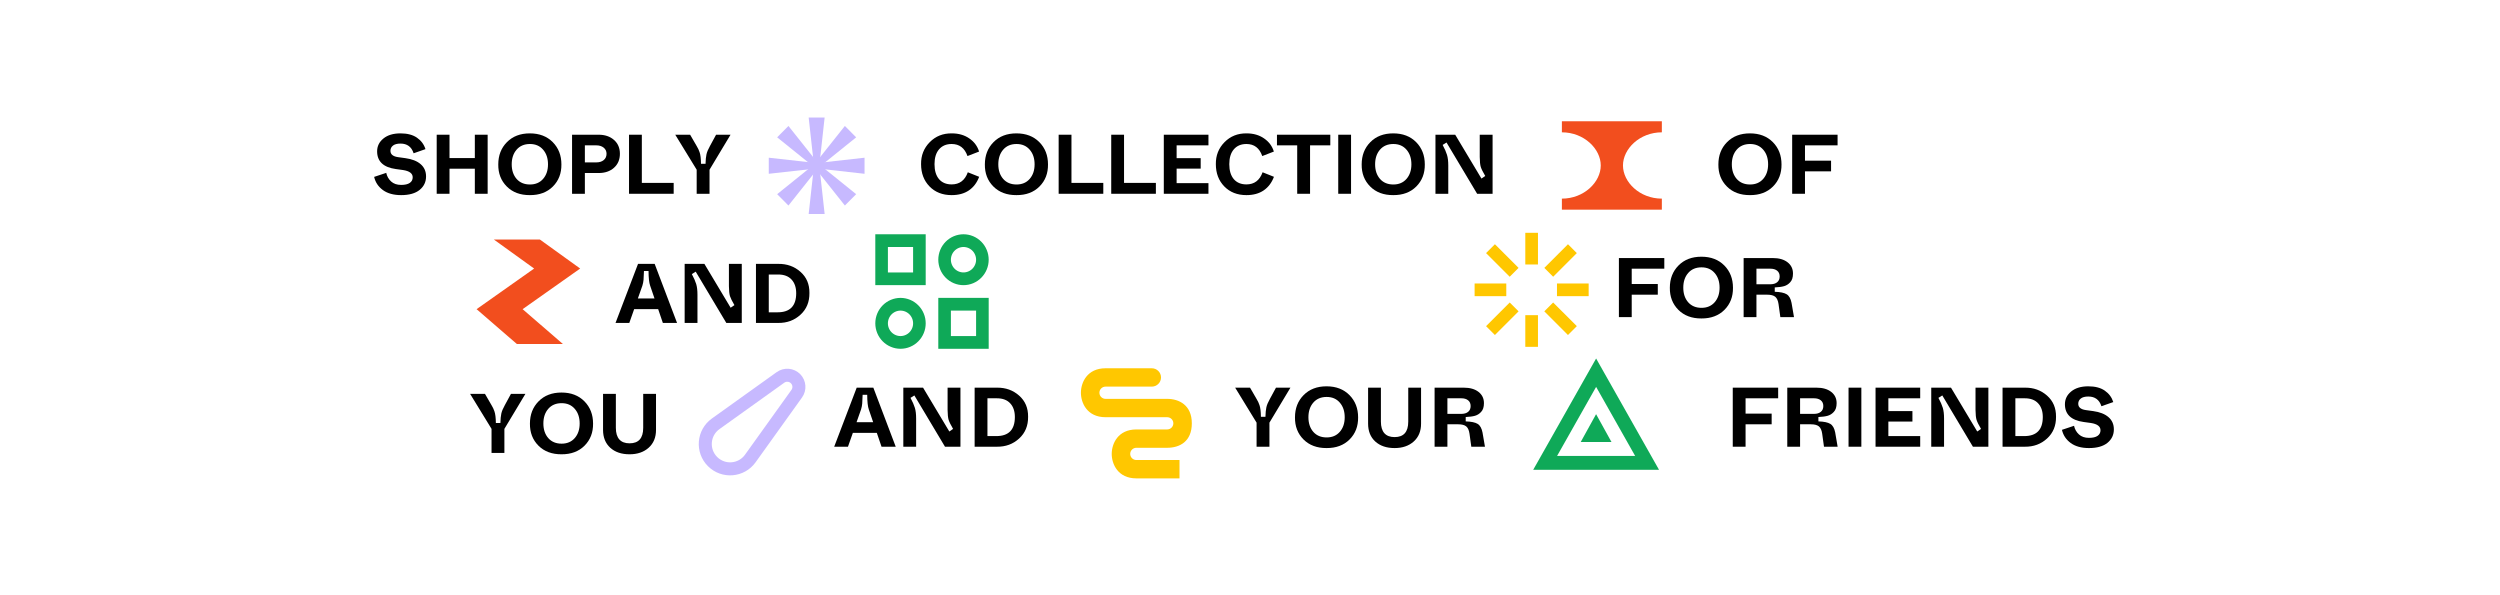 <svg xmlns="http://www.w3.org/2000/svg" xmlns:xlink="http://www.w3.org/1999/xlink" width="1240" zoomAndPan="magnify" viewBox="0 0 930 221.25" height="295" preserveAspectRatio="xMidYMid meet" version="1.0"><defs><g/><clipPath id="d8d98502ac"><path d="M 300 43.719 L 307 43.719 L 307 62 L 300 62 Z M 300 43.719 " clip-rule="nonzero"/></clipPath><clipPath id="9dbf61df0b"><path d="M 300 61 L 307 61 L 307 79.598 L 300 79.598 Z M 300 61 " clip-rule="nonzero"/></clipPath><clipPath id="855536a9c9"><path d="M 285.543 58 L 304 58 L 304 65 L 285.543 65 Z M 285.543 58 " clip-rule="nonzero"/></clipPath><clipPath id="039fda59da"><path d="M 581 45.113 L 618.672 45.113 L 618.672 78 L 581 78 Z M 581 45.113 " clip-rule="nonzero"/></clipPath><clipPath id="ae54657ef4"><path d="M 177 89.102 L 216 89.102 L 216 127.969 L 177 127.969 Z M 177 89.102 " clip-rule="nonzero"/></clipPath><clipPath id="b3db33ee70"><path d="M 325.121 87.148 L 368.477 87.148 L 368.477 129.754 L 325.121 129.754 Z M 325.121 87.148 " clip-rule="nonzero"/></clipPath><clipPath id="f50f9e1e49"><path d="M 349 110 L 368 110 L 368 129.754 L 349 129.754 Z M 349 110 " clip-rule="nonzero"/></clipPath><clipPath id="958f32be52"><path d="M 325.121 87.148 L 345 87.148 L 345 107 L 325.121 107 Z M 325.121 87.148 " clip-rule="nonzero"/></clipPath><clipPath id="c0726c3069"><path d="M 256.461 136.547 L 299.812 136.547 L 299.812 179.902 L 256.461 179.902 Z M 256.461 136.547 " clip-rule="nonzero"/></clipPath><clipPath id="38bd41978c"><path d="M 402 136.547 L 444 136.547 L 444 178 L 402 178 Z M 402 136.547 " clip-rule="nonzero"/></clipPath><clipPath id="100f244151"><path d="M 570.27 132.766 L 618.105 132.766 L 618.105 175.371 L 570.27 175.371 Z M 570.27 132.766 " clip-rule="nonzero"/></clipPath><clipPath id="1fd0aeb26f"><path d="M 567 86.137 L 573 86.137 L 573 99 L 567 99 Z M 567 86.137 " clip-rule="nonzero"/></clipPath><clipPath id="8008bb5982"><path d="M 567 117 L 573 117 L 573 129.488 L 567 129.488 Z M 567 117 " clip-rule="nonzero"/></clipPath><clipPath id="62d2a4348a"><path d="M 548.094 105 L 561 105 L 561 111 L 548.094 111 Z M 548.094 105 " clip-rule="nonzero"/></clipPath></defs><g clip-path="url(#d8d98502ac)"><path fill="#c7b9ff" d="M 300.824 43.719 L 306.762 43.719 L 304.785 61.66 L 302.805 61.66 Z M 300.824 43.719 " fill-opacity="1" fill-rule="nonzero"/></g><g clip-path="url(#9dbf61df0b)"><path fill="#c7b9ff" d="M 306.766 79.598 L 300.828 79.598 L 302.805 61.66 L 304.785 61.66 Z M 306.766 79.598 " fill-opacity="1" fill-rule="nonzero"/></g><path fill="#c7b9ff" d="M 293.301 76.457 L 289.102 72.23 L 303.098 60.953 L 304.496 62.363 Z M 293.301 76.457 " fill-opacity="1" fill-rule="nonzero"/><path fill="#c7b9ff" d="M 314.293 46.859 L 318.492 51.09 L 304.496 62.363 L 303.094 60.953 Z M 314.293 46.859 " fill-opacity="1" fill-rule="nonzero"/><path fill="#c7b9ff" d="M 289.102 51.086 L 293.301 46.859 L 304.496 60.953 L 303.098 62.363 Z M 289.102 51.086 " fill-opacity="1" fill-rule="nonzero"/><path fill="#c7b9ff" d="M 318.492 72.23 L 314.293 76.457 L 303.098 62.363 L 304.496 60.953 Z M 318.492 72.23 " fill-opacity="1" fill-rule="nonzero"/><g clip-path="url(#855536a9c9)"><path fill="#c7b9ff" d="M 285.984 64.648 L 285.984 58.668 L 303.797 60.66 L 303.797 62.656 Z M 285.984 64.648 " fill-opacity="1" fill-rule="nonzero"/></g><path fill="#c7b9ff" d="M 321.609 58.668 L 321.609 64.648 L 303.797 62.656 L 303.797 60.664 Z M 321.609 58.668 " fill-opacity="1" fill-rule="nonzero"/><g clip-path="url(#039fda59da)"><path fill="#f24e1e" d="M 581.02 49.223 L 581.02 45.113 L 618.207 45.113 L 618.207 49.223 C 609.941 49.223 603.746 55.391 603.746 61.559 C 603.746 67.723 609.941 73.891 618.207 73.891 L 618.207 78 L 581.02 78 L 581.02 73.891 C 589.281 73.891 595.48 67.723 595.48 61.559 C 595.48 55.391 589.281 49.223 581.02 49.223 Z M 581.02 49.223 " fill-opacity="1" fill-rule="nonzero"/></g><g clip-path="url(#ae54657ef4)"><path fill="#f24e1e" d="M 183.711 89.102 L 200.836 89.102 L 215.82 99.898 L 194.414 115.012 L 209.398 127.969 L 192.273 127.969 L 177.289 115.012 L 198.695 99.898 Z M 183.711 89.102 " fill-opacity="1" fill-rule="nonzero"/></g><g clip-path="url(#b3db33ee70)"><path stroke-linecap="butt" transform="matrix(1.11, 0, 0, 1.121, 325.159, 87.147)" fill="none" stroke-linejoin="miter" d="M 36.295 8.443 C 36.295 8.861 36.256 9.272 36.175 9.68 C 36.094 10.087 35.974 10.484 35.812 10.868 C 35.654 11.251 35.46 11.617 35.228 11.962 C 34.999 12.307 34.735 12.627 34.44 12.923 C 34.147 13.216 33.827 13.477 33.482 13.711 C 33.137 13.941 32.771 14.136 32.388 14.296 C 32.004 14.453 31.606 14.575 31.198 14.655 C 30.79 14.735 30.378 14.777 29.962 14.777 C 29.547 14.777 29.135 14.735 28.727 14.655 C 28.319 14.575 27.924 14.453 27.541 14.296 C 27.157 14.136 26.791 13.941 26.446 13.711 C 26.098 13.477 25.777 13.216 25.485 12.923 C 25.189 12.627 24.929 12.307 24.697 11.962 C 24.468 11.617 24.271 11.251 24.112 10.868 C 23.954 10.484 23.834 10.087 23.753 9.68 C 23.669 9.272 23.63 8.861 23.63 8.443 C 23.63 8.028 23.669 7.617 23.753 7.209 C 23.834 6.802 23.954 6.405 24.112 6.021 C 24.271 5.635 24.468 5.272 24.697 4.924 C 24.929 4.579 25.189 4.258 25.485 3.966 C 25.777 3.673 26.098 3.408 26.446 3.178 C 26.791 2.949 27.157 2.753 27.541 2.593 C 27.924 2.433 28.319 2.314 28.727 2.234 C 29.135 2.151 29.547 2.112 29.962 2.112 C 30.378 2.112 30.79 2.151 31.198 2.234 C 31.606 2.314 32.004 2.433 32.388 2.593 C 32.771 2.753 33.137 2.949 33.482 3.178 C 33.827 3.408 34.147 3.673 34.44 3.966 C 34.735 4.258 34.999 4.579 35.228 4.924 C 35.46 5.272 35.654 5.635 35.812 6.021 C 35.974 6.405 36.094 6.802 36.175 7.209 C 36.256 7.617 36.295 8.028 36.295 8.443 Z M 36.295 8.443 " stroke="#0fa958" stroke-width="4.222" stroke-opacity="1" stroke-miterlimit="4"/><path stroke-linecap="butt" transform="matrix(1.11, 0, 0, 1.121, 325.159, 87.147)" fill="none" stroke-linejoin="miter" d="M 15.186 29.556 C 15.186 29.97 15.147 30.385 15.066 30.793 C 14.985 31.2 14.866 31.594 14.704 31.981 C 14.545 32.364 14.352 32.73 14.119 33.075 C 13.887 33.42 13.627 33.74 13.331 34.033 C 13.039 34.329 12.718 34.59 12.374 34.82 C 12.025 35.054 11.663 35.249 11.279 35.405 C 10.892 35.566 10.497 35.688 10.089 35.768 C 9.681 35.848 9.269 35.89 8.854 35.89 C 8.438 35.89 8.027 35.848 7.618 35.768 C 7.21 35.688 6.816 35.566 6.432 35.405 C 6.045 35.249 5.682 35.054 5.337 34.82 C 4.989 34.59 4.669 34.329 4.376 34.033 C 4.081 33.74 3.82 33.42 3.588 33.075 C 3.356 32.73 3.162 32.364 3.004 31.981 C 2.845 31.594 2.722 31.2 2.641 30.793 C 2.56 30.385 2.521 29.97 2.521 29.556 C 2.521 29.141 2.56 28.73 2.641 28.319 C 2.722 27.911 2.845 27.518 3.004 27.131 C 3.162 26.748 3.356 26.382 3.588 26.037 C 3.82 25.692 4.081 25.371 4.376 25.079 C 4.669 24.783 4.989 24.521 5.337 24.291 C 5.682 24.058 6.045 23.863 6.432 23.706 C 6.816 23.546 7.21 23.427 7.618 23.344 C 8.027 23.264 8.438 23.222 8.854 23.222 C 9.269 23.222 9.681 23.264 10.089 23.344 C 10.497 23.427 10.892 23.546 11.279 23.706 C 11.663 23.863 12.025 24.058 12.374 24.291 C 12.718 24.521 13.039 24.783 13.331 25.079 C 13.627 25.371 13.887 25.692 14.119 26.037 C 14.352 26.382 14.545 26.748 14.704 27.131 C 14.866 27.518 14.985 27.911 15.066 28.319 C 15.147 28.73 15.186 29.141 15.186 29.556 Z M 15.186 29.556 " stroke="#0fa958" stroke-width="4.222" stroke-opacity="1" stroke-miterlimit="4"/></g><g clip-path="url(#f50f9e1e49)"><path stroke-linecap="butt" transform="matrix(1.11, 0, 0, 1.121, 325.159, 87.147)" fill="none" stroke-linejoin="miter" d="M 23.63 23.222 L 36.298 23.222 L 36.298 35.89 L 23.63 35.89 Z M 23.63 23.222 " stroke="#0fa958" stroke-width="4.222" stroke-opacity="1" stroke-miterlimit="4"/></g><g clip-path="url(#958f32be52)"><path stroke-linecap="butt" transform="matrix(1.11, 0, 0, 1.121, 325.159, 87.147)" fill="none" stroke-linejoin="miter" d="M 2.521 2.112 L 15.186 2.112 L 15.186 14.777 L 2.521 14.777 Z M 2.521 2.112 " stroke="#0fa958" stroke-width="4.222" stroke-opacity="1" stroke-miterlimit="4"/></g><g clip-path="url(#c0726c3069)"><path stroke-linecap="butt" transform="matrix(1.172, 0, 0, 1.172, 256.46, 136.548)" fill="none" stroke-linejoin="miter" d="M 28.905 3.286 L 8.332 18.012 C 4.368 20.849 3.902 26.566 7.355 30.007 C 10.799 33.441 16.5 32.97 19.33 29.017 L 34.066 8.454 C 35.113 6.993 34.959 4.993 33.706 3.71 C 32.429 2.403 30.389 2.226 28.905 3.286 Z M 28.905 3.286 " stroke="#c7b9ff" stroke-width="4.132" stroke-opacity="1" stroke-miterlimit="4"/></g><g clip-path="url(#38bd41978c)"><path fill="#ffc700" d="M 422.73 159.754 C 415.852 159.754 413.559 165.086 413.559 168.855 C 413.559 172.625 415.852 177.957 422.73 177.957 L 438.777 177.957 L 438.777 171.129 L 422.73 171.129 C 421.461 171.129 420.438 170.113 420.438 168.855 C 420.438 167.598 421.461 166.578 422.73 166.578 L 434.191 166.578 C 438.777 166.578 443.359 164.305 443.359 157.477 C 443.359 150.652 438.547 148.375 434.191 148.375 L 411.266 148.375 C 410 148.375 408.977 147.355 408.977 146.098 C 408.977 144.844 410 143.824 411.266 143.824 L 428.461 143.824 C 430.359 143.824 431.898 142.297 431.898 140.41 C 431.898 138.527 430.359 136.996 428.461 136.996 L 411.266 136.996 C 404.391 136.996 402.098 142.328 402.098 146.098 C 402.098 149.871 404.391 155.203 411.266 155.203 L 434.191 155.203 C 435.457 155.203 436.484 156.219 436.484 157.477 C 436.484 158.734 435.457 159.754 434.191 159.754 Z M 422.73 159.754 " fill-opacity="1" fill-rule="nonzero"/></g><g clip-path="url(#100f244151)"><path stroke-linecap="butt" transform="matrix(1.259, 0, 0, 1.253, 570.272, 132.765)" fill="none" stroke-linejoin="miter" d="M 18.653 4.688 L 33.711 31.459 L 3.592 31.459 Z M 18.653 4.688 " stroke="#0fa958" stroke-width="4.132" stroke-opacity="1" stroke-miterlimit="4"/></g><path fill="#0fa958" d="M 599.469 164.422 L 588.027 164.422 L 593.746 154.07 Z M 599.469 164.422 " fill-opacity="1" fill-rule="nonzero"/><g clip-path="url(#1fd0aeb26f)"><path fill="#ffc700" d="M 567.414 86.602 L 572.125 86.602 L 572.125 98.387 L 567.414 98.387 Z M 567.414 86.602 " fill-opacity="1" fill-rule="nonzero"/></g><g clip-path="url(#8008bb5982)"><path fill="#ffc700" d="M 567.414 117.242 L 572.125 117.242 L 572.125 129.023 L 567.414 129.023 Z M 567.414 117.242 " fill-opacity="1" fill-rule="nonzero"/></g><path fill="#ffc700" d="M 552.809 94.152 L 556.105 90.855 L 564.906 99.656 L 561.609 102.953 Z M 552.809 94.152 " fill-opacity="1" fill-rule="nonzero"/><path fill="#ffc700" d="M 574.48 115.82 L 577.773 112.527 L 586.578 121.328 L 583.281 124.625 Z M 574.48 115.82 " fill-opacity="1" fill-rule="nonzero"/><path fill="#ffc700" d="M 586.578 94.152 L 583.285 90.855 L 574.484 99.656 L 577.777 102.953 Z M 586.578 94.152 " fill-opacity="1" fill-rule="nonzero"/><path fill="#ffc700" d="M 564.91 115.824 L 561.613 112.527 L 552.812 121.328 L 556.105 124.625 Z M 564.91 115.824 " fill-opacity="1" fill-rule="nonzero"/><g clip-path="url(#62d2a4348a)"><path fill="#ffc700" d="M 548.555 110.172 L 548.555 105.457 L 560.34 105.457 L 560.34 110.172 Z M 548.555 110.172 " fill-opacity="1" fill-rule="nonzero"/></g><path fill="#ffc700" d="M 579.195 110.172 L 579.195 105.457 L 590.98 105.457 L 590.98 110.172 Z M 579.195 110.172 " fill-opacity="1" fill-rule="nonzero"/><g fill="#000000" fill-opacity="1"><g transform="translate(138.305, 72.084)"><g><path d="M 0.875 -6.281 L 5.375 -7.781 C 5.645 -6.508 6.25 -5.441 7.188 -4.578 C 8.125 -3.723 9.367 -3.297 10.922 -3.297 C 12.348 -3.297 13.422 -3.547 14.141 -4.047 C 14.859 -4.547 15.219 -5.238 15.219 -6.125 C 15.219 -7.562 14.023 -8.461 11.641 -8.828 L 8.922 -9.203 C 4.297 -9.848 1.984 -12.047 1.984 -15.797 C 1.984 -17.691 2.758 -19.273 4.312 -20.547 C 5.875 -21.828 7.992 -22.469 10.672 -22.469 C 13.223 -22.469 15.27 -21.93 16.812 -20.859 C 18.363 -19.785 19.414 -18.367 19.969 -16.609 L 15.562 -15.062 C 14.789 -17.469 13.16 -18.672 10.672 -18.672 C 9.441 -18.672 8.508 -18.422 7.875 -17.922 C 7.25 -17.422 6.938 -16.773 6.938 -15.984 C 6.938 -14.68 7.879 -13.895 9.766 -13.625 L 12.5 -13.25 C 14.945 -12.914 16.836 -12.172 18.172 -11.016 C 19.516 -9.867 20.188 -8.344 20.188 -6.438 C 20.188 -4.406 19.391 -2.738 17.797 -1.438 C 16.203 -0.145 13.91 0.5 10.922 0.5 C 8.117 0.5 5.859 -0.125 4.141 -1.375 C 2.422 -2.633 1.332 -4.27 0.875 -6.281 Z M 0.875 -6.281 "/></g></g></g><g fill="#000000" fill-opacity="1"><g transform="translate(159.81, 72.084)"><g><path d="M 2.641 0 L 2.641 -21.969 L 7.406 -21.969 L 7.406 -13.281 L 16.828 -13.281 L 16.828 -21.969 L 21.594 -21.969 L 21.594 0 L 16.828 0 L 16.828 -9.328 L 7.406 -9.328 L 7.406 0 Z M 2.641 0 "/></g></g></g><g fill="#000000" fill-opacity="1"><g transform="translate(184.046, 72.084)"><g><path d="M 1.312 -10.922 C 1.312 -14.273 2.383 -17.035 4.531 -19.203 C 6.676 -21.379 9.516 -22.469 13.047 -22.469 C 16.586 -22.469 19.43 -21.379 21.578 -19.203 C 23.723 -17.035 24.797 -14.273 24.797 -10.922 C 24.836 -7.598 23.781 -4.859 21.625 -2.703 C 19.469 -0.547 16.613 0.52 13.062 0.5 C 9.5 0.52 6.641 -0.547 4.484 -2.703 C 2.328 -4.859 1.27 -7.598 1.312 -10.922 Z M 19.812 -10.953 C 19.812 -13.191 19.203 -15.008 17.984 -16.406 C 16.773 -17.812 15.145 -18.516 13.094 -18.516 C 11 -18.516 9.344 -17.812 8.125 -16.406 C 6.914 -15.008 6.312 -13.191 6.312 -10.953 C 6.312 -8.734 6.914 -6.926 8.125 -5.531 C 9.344 -4.145 11 -3.453 13.094 -3.453 C 15.145 -3.453 16.773 -4.145 17.984 -5.531 C 19.203 -6.926 19.812 -8.734 19.812 -10.953 Z M 19.812 -10.953 "/></g></g></g><g fill="#000000" fill-opacity="1"><g transform="translate(210.165, 72.084)"><g><path d="M 2.641 0 L 2.641 -21.969 L 12.5 -21.969 C 14.863 -21.969 16.773 -21.32 18.234 -20.031 C 19.703 -18.75 20.438 -17.031 20.438 -14.875 C 20.438 -12.719 19.703 -10.984 18.234 -9.672 C 16.773 -8.367 14.875 -7.719 12.531 -7.719 L 7.406 -7.719 L 7.406 0 Z M 7.406 -11.672 L 11.641 -11.672 C 12.797 -11.672 13.723 -11.957 14.422 -12.531 C 15.117 -13.113 15.469 -13.895 15.469 -14.875 C 15.469 -15.82 15.113 -16.582 14.406 -17.156 C 13.695 -17.727 12.773 -18.016 11.641 -18.016 L 7.406 -18.016 Z M 7.406 -11.672 "/></g></g></g><g fill="#000000" fill-opacity="1"><g transform="translate(231.356, 72.084)"><g><path d="M 2.641 0 L 2.641 -21.969 L 7.406 -21.969 L 7.406 -4.047 L 19.25 -4.047 L 19.25 0 Z M 2.641 0 "/></g></g></g><g fill="#000000" fill-opacity="1"><g transform="translate(250.914, 72.084)"><g><path d="M 8.25 0 L 8.25 -8.953 L 0.281 -21.969 L 5.812 -21.969 L 8.281 -17.703 C 8.75 -16.93 9.098 -16.188 9.328 -15.469 C 9.66 -14.551 9.836 -13.109 9.859 -11.141 L 11.547 -11.141 C 11.586 -12.629 11.703 -13.801 11.891 -14.656 C 12.078 -15.52 12.508 -16.555 13.188 -17.766 L 15.469 -21.969 L 20.844 -21.969 L 13.031 -8.953 L 13.031 0 Z M 8.25 0 "/></g></g></g><g fill="#000000" fill-opacity="1"><g transform="translate(341.357, 72.084)"><g><path d="M 1.281 -11.016 C 1.238 -14.242 2.312 -16.969 4.5 -19.188 C 6.688 -21.414 9.426 -22.508 12.719 -22.469 C 15.25 -22.469 17.414 -21.844 19.219 -20.594 C 21.031 -19.352 22.242 -17.723 22.859 -15.703 L 18.547 -14.031 C 17.504 -17.02 15.539 -18.516 12.656 -18.516 C 10.664 -18.516 9.102 -17.852 7.969 -16.531 C 6.844 -15.219 6.281 -13.379 6.281 -11.016 C 6.281 -8.629 6.836 -6.773 7.953 -5.453 C 9.078 -4.141 10.645 -3.484 12.656 -3.484 C 15.582 -3.484 17.586 -4.988 18.672 -8 L 22.891 -6.312 C 22.066 -4.113 20.789 -2.426 19.062 -1.25 C 17.344 -0.082 15.207 0.5 12.656 0.5 C 9.258 0.5 6.516 -0.578 4.422 -2.734 C 2.328 -4.891 1.281 -7.648 1.281 -11.016 Z M 1.281 -11.016 "/></g></g></g><g fill="#000000" fill-opacity="1"><g transform="translate(365.059, 72.084)"><g><path d="M 1.312 -10.922 C 1.312 -14.273 2.383 -17.035 4.531 -19.203 C 6.676 -21.379 9.516 -22.469 13.047 -22.469 C 16.586 -22.469 19.43 -21.379 21.578 -19.203 C 23.723 -17.035 24.797 -14.273 24.797 -10.922 C 24.836 -7.598 23.781 -4.859 21.625 -2.703 C 19.469 -0.547 16.613 0.52 13.062 0.5 C 9.5 0.52 6.641 -0.547 4.484 -2.703 C 2.328 -4.859 1.27 -7.598 1.312 -10.922 Z M 19.812 -10.953 C 19.812 -13.191 19.203 -15.008 17.984 -16.406 C 16.773 -17.812 15.145 -18.516 13.094 -18.516 C 11 -18.516 9.344 -17.812 8.125 -16.406 C 6.914 -15.008 6.312 -13.191 6.312 -10.953 C 6.312 -8.734 6.914 -6.926 8.125 -5.531 C 9.344 -4.145 11 -3.453 13.094 -3.453 C 15.145 -3.453 16.773 -4.145 17.984 -5.531 C 19.203 -6.926 19.812 -8.734 19.812 -10.953 Z M 19.812 -10.953 "/></g></g></g><g fill="#000000" fill-opacity="1"><g transform="translate(391.178, 72.084)"><g><path d="M 2.641 0 L 2.641 -21.969 L 7.406 -21.969 L 7.406 -4.047 L 19.25 -4.047 L 19.25 0 Z M 2.641 0 "/></g></g></g><g fill="#000000" fill-opacity="1"><g transform="translate(410.737, 72.084)"><g><path d="M 2.641 0 L 2.641 -21.969 L 7.406 -21.969 L 7.406 -4.047 L 19.25 -4.047 L 19.25 0 Z M 2.641 0 "/></g></g></g><g fill="#000000" fill-opacity="1"><g transform="translate(430.295, 72.084)"><g><path d="M 2.641 0 L 2.641 -21.969 L 19.25 -21.969 L 19.25 -18.016 L 7.406 -18.016 L 7.406 -13.25 L 16.359 -13.25 L 16.359 -9.359 L 7.406 -9.359 L 7.406 -3.953 L 19.25 -3.953 L 19.25 0 Z M 2.641 0 "/></g></g></g><g fill="#000000" fill-opacity="1"><g transform="translate(451.015, 72.084)"><g><path d="M 1.281 -11.016 C 1.238 -14.242 2.312 -16.969 4.5 -19.188 C 6.688 -21.414 9.426 -22.508 12.719 -22.469 C 15.25 -22.469 17.414 -21.844 19.219 -20.594 C 21.031 -19.352 22.242 -17.723 22.859 -15.703 L 18.547 -14.031 C 17.504 -17.02 15.539 -18.516 12.656 -18.516 C 10.664 -18.516 9.102 -17.852 7.969 -16.531 C 6.844 -15.219 6.281 -13.379 6.281 -11.016 C 6.281 -8.629 6.836 -6.773 7.953 -5.453 C 9.078 -4.141 10.645 -3.484 12.656 -3.484 C 15.582 -3.484 17.586 -4.988 18.672 -8 L 22.891 -6.312 C 22.066 -4.113 20.789 -2.426 19.062 -1.25 C 17.344 -0.082 15.207 0.5 12.656 0.5 C 9.258 0.5 6.516 -0.578 4.422 -2.734 C 2.328 -4.891 1.281 -7.648 1.281 -11.016 Z M 1.281 -11.016 "/></g></g></g><g fill="#000000" fill-opacity="1"><g transform="translate(474.717, 72.084)"><g><path d="M 7.844 0 L 7.844 -18.016 L 0.312 -18.016 L 0.312 -21.969 L 20.156 -21.969 L 20.156 -18.016 L 12.625 -18.016 L 12.625 0 Z M 7.844 0 "/></g></g></g><g fill="#000000" fill-opacity="1"><g transform="translate(495.185, 72.084)"><g><path d="M 2.641 0 L 2.641 -21.969 L 7.406 -21.969 L 7.406 0 Z M 2.641 0 "/></g></g></g><g fill="#000000" fill-opacity="1"><g transform="translate(505.231, 72.084)"><g><path d="M 1.312 -10.922 C 1.312 -14.273 2.383 -17.035 4.531 -19.203 C 6.676 -21.379 9.516 -22.469 13.047 -22.469 C 16.586 -22.469 19.43 -21.379 21.578 -19.203 C 23.723 -17.035 24.797 -14.273 24.797 -10.922 C 24.836 -7.598 23.781 -4.859 21.625 -2.703 C 19.469 -0.547 16.613 0.52 13.062 0.5 C 9.5 0.52 6.641 -0.547 4.484 -2.703 C 2.328 -4.859 1.27 -7.598 1.312 -10.922 Z M 19.812 -10.953 C 19.812 -13.191 19.203 -15.008 17.984 -16.406 C 16.773 -17.812 15.145 -18.516 13.094 -18.516 C 11 -18.516 9.344 -17.812 8.125 -16.406 C 6.914 -15.008 6.312 -13.191 6.312 -10.953 C 6.312 -8.734 6.914 -6.926 8.125 -5.531 C 9.344 -4.145 11 -3.453 13.094 -3.453 C 15.145 -3.453 16.773 -4.145 17.984 -5.531 C 19.203 -6.926 19.812 -8.734 19.812 -10.953 Z M 19.812 -10.953 "/></g></g></g><g fill="#000000" fill-opacity="1"><g transform="translate(531.351, 72.084)"><g><path d="M 2.641 0 L 2.641 -21.969 L 9.984 -21.969 L 19.75 -5.656 L 21.156 -6.625 C 20.301 -8.07 19.75 -9.188 19.5 -9.969 C 19.258 -10.75 19.129 -11.988 19.109 -13.688 L 19.109 -21.969 L 23.891 -21.969 L 23.891 0 L 18.141 0 L 6.75 -19.078 L 5.312 -18.172 C 6.082 -16.734 6.625 -15.5 6.938 -14.469 C 7.25 -13.445 7.406 -12.117 7.406 -10.484 L 7.406 0 Z M 2.641 0 "/></g></g></g><g fill="#000000" fill-opacity="1"><g transform="translate(637.927, 72.084)"><g><path d="M 1.312 -10.922 C 1.312 -14.273 2.383 -17.035 4.531 -19.203 C 6.676 -21.379 9.516 -22.469 13.047 -22.469 C 16.586 -22.469 19.43 -21.379 21.578 -19.203 C 23.723 -17.035 24.797 -14.273 24.797 -10.922 C 24.836 -7.598 23.781 -4.859 21.625 -2.703 C 19.469 -0.547 16.613 0.52 13.062 0.5 C 9.5 0.52 6.641 -0.547 4.484 -2.703 C 2.328 -4.859 1.27 -7.598 1.312 -10.922 Z M 19.812 -10.953 C 19.812 -13.191 19.203 -15.008 17.984 -16.406 C 16.773 -17.812 15.145 -18.516 13.094 -18.516 C 11 -18.516 9.344 -17.812 8.125 -16.406 C 6.914 -15.008 6.312 -13.191 6.312 -10.953 C 6.312 -8.734 6.914 -6.926 8.125 -5.531 C 9.344 -4.145 11 -3.453 13.094 -3.453 C 15.145 -3.453 16.773 -4.145 17.984 -5.531 C 19.203 -6.926 19.812 -8.734 19.812 -10.953 Z M 19.812 -10.953 "/></g></g></g><g fill="#000000" fill-opacity="1"><g transform="translate(664.047, 72.084)"><g><path d="M 2.641 0 L 2.641 -21.969 L 19.531 -21.969 L 19.531 -18.016 L 7.406 -18.016 L 7.406 -12.312 L 17.109 -12.312 L 17.109 -8.344 L 7.406 -8.344 L 7.406 0 Z M 2.641 0 "/></g></g></g><g fill="#000000" fill-opacity="1"><g transform="translate(228.818, 120.131)"><g><path d="M 17.766 0 L 16.016 -5.141 L 7.094 -5.141 L 5.281 0 L 0.156 0 L 8.531 -21.969 L 14.719 -21.969 L 23.047 0 Z M 8.469 -9.109 L 14.656 -9.109 L 13.031 -13.875 C 12.656 -14.914 12.457 -16.727 12.438 -19.312 L 10.734 -19.312 C 10.691 -17.676 10.641 -16.578 10.578 -16.016 C 10.516 -15.297 10.367 -14.57 10.141 -13.844 Z M 8.469 -9.109 "/></g></g></g><g fill="#000000" fill-opacity="1"><g transform="translate(252.049, 120.131)"><g><path d="M 2.641 0 L 2.641 -21.969 L 9.984 -21.969 L 19.75 -5.656 L 21.156 -6.625 C 20.301 -8.07 19.75 -9.188 19.5 -9.969 C 19.258 -10.75 19.129 -11.988 19.109 -13.688 L 19.109 -21.969 L 23.891 -21.969 L 23.891 0 L 18.141 0 L 6.75 -19.078 L 5.312 -18.172 C 6.082 -16.734 6.625 -15.5 6.938 -14.469 C 7.25 -13.445 7.406 -12.117 7.406 -10.484 L 7.406 0 Z M 2.641 0 "/></g></g></g><g fill="#000000" fill-opacity="1"><g transform="translate(278.577, 120.131)"><g><path d="M 2.641 0 L 2.641 -21.969 L 10.922 -21.969 C 14.172 -22.008 16.926 -21.023 19.188 -19.016 C 21.457 -17.016 22.57 -14.391 22.531 -11.141 C 22.57 -7.816 21.457 -5.117 19.188 -3.047 C 16.926 -0.973 14.172 0.039 10.922 0 Z M 7.406 -3.953 L 10.703 -3.953 C 15.305 -3.953 17.609 -6.316 17.609 -11.047 C 17.609 -13.203 17.031 -14.898 15.875 -16.141 C 14.727 -17.391 13.066 -18.016 10.891 -18.016 L 7.406 -18.016 Z M 7.406 -3.953 "/></g></g></g><g fill="#000000" fill-opacity="1"><g transform="translate(599.59, 117.966)"><g><path d="M 2.641 0 L 2.641 -21.969 L 19.531 -21.969 L 19.531 -18.016 L 7.406 -18.016 L 7.406 -12.312 L 17.109 -12.312 L 17.109 -8.344 L 7.406 -8.344 L 7.406 0 Z M 2.641 0 "/></g></g></g><g fill="#000000" fill-opacity="1"><g transform="translate(619.871, 117.966)"><g><path d="M 1.312 -10.922 C 1.312 -14.273 2.383 -17.035 4.531 -19.203 C 6.676 -21.379 9.516 -22.469 13.047 -22.469 C 16.586 -22.469 19.43 -21.379 21.578 -19.203 C 23.723 -17.035 24.797 -14.273 24.797 -10.922 C 24.836 -7.598 23.781 -4.859 21.625 -2.703 C 19.469 -0.547 16.613 0.52 13.062 0.5 C 9.5 0.52 6.641 -0.547 4.484 -2.703 C 2.328 -4.859 1.27 -7.598 1.312 -10.922 Z M 19.812 -10.953 C 19.812 -13.191 19.203 -15.008 17.984 -16.406 C 16.773 -17.812 15.145 -18.516 13.094 -18.516 C 11 -18.516 9.344 -17.812 8.125 -16.406 C 6.914 -15.008 6.312 -13.191 6.312 -10.953 C 6.312 -8.734 6.914 -6.926 8.125 -5.531 C 9.344 -4.145 11 -3.453 13.094 -3.453 C 15.145 -3.453 16.773 -4.145 17.984 -5.531 C 19.203 -6.926 19.812 -8.734 19.812 -10.953 Z M 19.812 -10.953 "/></g></g></g><g fill="#000000" fill-opacity="1"><g transform="translate(645.99, 117.966)"><g><path d="M 2.641 0 L 2.641 -21.969 L 13.5 -21.969 C 15.82 -21.969 17.648 -21.441 18.984 -20.391 C 20.328 -19.348 21 -17.953 21 -16.203 C 21 -14.754 20.645 -13.664 19.938 -12.938 C 19.301 -12.238 18.551 -11.766 17.688 -11.516 C 16.82 -11.266 15.664 -11.109 14.219 -11.047 L 14.219 -9.422 C 16.27 -9.359 17.742 -9.051 18.641 -8.5 C 19.547 -7.957 20.156 -6.883 20.469 -5.281 L 21.375 0 L 16.297 0 L 15.625 -4.859 C 15.438 -6.141 15.031 -7.039 14.406 -7.562 C 13.781 -8.082 12.773 -8.344 11.391 -8.344 L 7.406 -8.344 L 7.406 0 Z M 7.406 -12.219 L 12.594 -12.219 C 13.656 -12.219 14.492 -12.469 15.109 -12.969 C 15.734 -13.469 16.047 -14.188 16.047 -15.125 C 16.047 -16.051 15.734 -16.766 15.109 -17.266 C 14.492 -17.766 13.656 -18.016 12.594 -18.016 L 7.406 -18.016 Z M 7.406 -12.219 "/></g></g></g><g fill="#000000" fill-opacity="1"><g transform="translate(174.602, 168.494)"><g><path d="M 8.25 0 L 8.25 -8.953 L 0.281 -21.969 L 5.812 -21.969 L 8.281 -17.703 C 8.75 -16.93 9.098 -16.188 9.328 -15.469 C 9.66 -14.551 9.836 -13.109 9.859 -11.141 L 11.547 -11.141 C 11.586 -12.629 11.703 -13.801 11.891 -14.656 C 12.078 -15.52 12.508 -16.555 13.188 -17.766 L 15.469 -21.969 L 20.844 -21.969 L 13.031 -8.953 L 13.031 0 Z M 8.25 0 "/></g></g></g><g fill="#000000" fill-opacity="1"><g transform="translate(195.824, 168.494)"><g><path d="M 1.312 -10.922 C 1.312 -14.273 2.383 -17.035 4.531 -19.203 C 6.676 -21.379 9.516 -22.469 13.047 -22.469 C 16.586 -22.469 19.43 -21.379 21.578 -19.203 C 23.723 -17.035 24.797 -14.273 24.797 -10.922 C 24.836 -7.598 23.781 -4.859 21.625 -2.703 C 19.469 -0.547 16.613 0.52 13.062 0.5 C 9.5 0.52 6.641 -0.547 4.484 -2.703 C 2.328 -4.859 1.27 -7.598 1.312 -10.922 Z M 19.812 -10.953 C 19.812 -13.191 19.203 -15.008 17.984 -16.406 C 16.773 -17.812 15.145 -18.516 13.094 -18.516 C 11 -18.516 9.344 -17.812 8.125 -16.406 C 6.914 -15.008 6.312 -13.191 6.312 -10.953 C 6.312 -8.734 6.914 -6.926 8.125 -5.531 C 9.344 -4.145 11 -3.453 13.094 -3.453 C 15.145 -3.453 16.773 -4.145 17.984 -5.531 C 19.203 -6.926 19.812 -8.734 19.812 -10.953 Z M 19.812 -10.953 "/></g></g></g><g fill="#000000" fill-opacity="1"><g transform="translate(221.943, 168.494)"><g><path d="M 2.391 -8.562 L 2.391 -21.969 L 7.156 -21.969 L 7.156 -9.328 C 7.156 -7.441 7.582 -6.008 8.438 -5.031 C 9.301 -4.062 10.57 -3.578 12.25 -3.578 C 15.633 -3.578 17.328 -5.492 17.328 -9.328 L 17.328 -21.969 L 22.094 -21.969 L 22.094 -8.562 C 22.094 -5.781 21.18 -3.57 19.359 -1.938 C 17.547 -0.312 15.176 0.5 12.25 0.5 C 9.25 0.5 6.852 -0.312 5.062 -1.938 C 3.281 -3.57 2.391 -5.781 2.391 -8.562 Z M 2.391 -8.562 "/></g></g></g><g fill="#000000" fill-opacity="1"><g transform="translate(310.163, 166.179)"><g><path d="M 17.766 0 L 16.016 -5.141 L 7.094 -5.141 L 5.281 0 L 0.156 0 L 8.531 -21.969 L 14.719 -21.969 L 23.047 0 Z M 8.469 -9.109 L 14.656 -9.109 L 13.031 -13.875 C 12.656 -14.914 12.457 -16.727 12.438 -19.312 L 10.734 -19.312 C 10.691 -17.676 10.641 -16.578 10.578 -16.016 C 10.516 -15.297 10.367 -14.57 10.141 -13.844 Z M 8.469 -9.109 "/></g></g></g><g fill="#000000" fill-opacity="1"><g transform="translate(333.394, 166.179)"><g><path d="M 2.641 0 L 2.641 -21.969 L 9.984 -21.969 L 19.75 -5.656 L 21.156 -6.625 C 20.301 -8.07 19.75 -9.188 19.5 -9.969 C 19.258 -10.75 19.129 -11.988 19.109 -13.688 L 19.109 -21.969 L 23.891 -21.969 L 23.891 0 L 18.141 0 L 6.75 -19.078 L 5.312 -18.172 C 6.082 -16.734 6.625 -15.5 6.938 -14.469 C 7.25 -13.445 7.406 -12.117 7.406 -10.484 L 7.406 0 Z M 2.641 0 "/></g></g></g><g fill="#000000" fill-opacity="1"><g transform="translate(359.922, 166.179)"><g><path d="M 2.641 0 L 2.641 -21.969 L 10.922 -21.969 C 14.172 -22.008 16.926 -21.023 19.188 -19.016 C 21.457 -17.016 22.57 -14.391 22.531 -11.141 C 22.57 -7.816 21.457 -5.117 19.188 -3.047 C 16.926 -0.973 14.172 0.039 10.922 0 Z M 7.406 -3.953 L 10.703 -3.953 C 15.305 -3.953 17.609 -6.316 17.609 -11.047 C 17.609 -13.203 17.031 -14.898 15.875 -16.141 C 14.727 -17.391 13.066 -18.016 10.891 -18.016 L 7.406 -18.016 Z M 7.406 -3.953 "/></g></g></g><g fill="#000000" fill-opacity="1"><g transform="translate(459.199, 166.179)"><g><path d="M 8.25 0 L 8.25 -8.953 L 0.281 -21.969 L 5.812 -21.969 L 8.281 -17.703 C 8.75 -16.93 9.098 -16.188 9.328 -15.469 C 9.66 -14.551 9.836 -13.109 9.859 -11.141 L 11.547 -11.141 C 11.586 -12.629 11.703 -13.801 11.891 -14.656 C 12.078 -15.52 12.508 -16.555 13.188 -17.766 L 15.469 -21.969 L 20.844 -21.969 L 13.031 -8.953 L 13.031 0 Z M 8.25 0 "/></g></g></g><g fill="#000000" fill-opacity="1"><g transform="translate(480.421, 166.179)"><g><path d="M 1.312 -10.922 C 1.312 -14.273 2.383 -17.035 4.531 -19.203 C 6.676 -21.379 9.516 -22.469 13.047 -22.469 C 16.586 -22.469 19.43 -21.379 21.578 -19.203 C 23.723 -17.035 24.797 -14.273 24.797 -10.922 C 24.836 -7.598 23.781 -4.859 21.625 -2.703 C 19.469 -0.547 16.613 0.52 13.062 0.5 C 9.5 0.52 6.641 -0.547 4.484 -2.703 C 2.328 -4.859 1.27 -7.598 1.312 -10.922 Z M 19.812 -10.953 C 19.812 -13.191 19.203 -15.008 17.984 -16.406 C 16.773 -17.812 15.145 -18.516 13.094 -18.516 C 11 -18.516 9.344 -17.812 8.125 -16.406 C 6.914 -15.008 6.312 -13.191 6.312 -10.953 C 6.312 -8.734 6.914 -6.926 8.125 -5.531 C 9.344 -4.145 11 -3.453 13.094 -3.453 C 15.145 -3.453 16.773 -4.145 17.984 -5.531 C 19.203 -6.926 19.812 -8.734 19.812 -10.953 Z M 19.812 -10.953 "/></g></g></g><g fill="#000000" fill-opacity="1"><g transform="translate(506.541, 166.179)"><g><path d="M 2.391 -8.562 L 2.391 -21.969 L 7.156 -21.969 L 7.156 -9.328 C 7.156 -7.441 7.582 -6.008 8.438 -5.031 C 9.301 -4.062 10.57 -3.578 12.25 -3.578 C 15.633 -3.578 17.328 -5.492 17.328 -9.328 L 17.328 -21.969 L 22.094 -21.969 L 22.094 -8.562 C 22.094 -5.781 21.18 -3.57 19.359 -1.938 C 17.547 -0.312 15.176 0.5 12.25 0.5 C 9.25 0.5 6.852 -0.312 5.062 -1.938 C 3.281 -3.57 2.391 -5.781 2.391 -8.562 Z M 2.391 -8.562 "/></g></g></g><g fill="#000000" fill-opacity="1"><g transform="translate(531.028, 166.179)"><g><path d="M 2.641 0 L 2.641 -21.969 L 13.5 -21.969 C 15.82 -21.969 17.648 -21.441 18.984 -20.391 C 20.328 -19.348 21 -17.953 21 -16.203 C 21 -14.754 20.645 -13.664 19.938 -12.938 C 19.301 -12.238 18.551 -11.766 17.688 -11.516 C 16.82 -11.266 15.664 -11.109 14.219 -11.047 L 14.219 -9.422 C 16.27 -9.359 17.742 -9.051 18.641 -8.5 C 19.547 -7.957 20.156 -6.883 20.469 -5.281 L 21.375 0 L 16.297 0 L 15.625 -4.859 C 15.438 -6.141 15.031 -7.039 14.406 -7.562 C 13.781 -8.082 12.773 -8.344 11.391 -8.344 L 7.406 -8.344 L 7.406 0 Z M 7.406 -12.219 L 12.594 -12.219 C 13.656 -12.219 14.492 -12.469 15.109 -12.969 C 15.734 -13.469 16.047 -14.188 16.047 -15.125 C 16.047 -16.051 15.734 -16.766 15.109 -17.266 C 14.492 -17.766 13.656 -18.016 12.594 -18.016 L 7.406 -18.016 Z M 7.406 -12.219 "/></g></g></g><g fill="#000000" fill-opacity="1"><g transform="translate(641.945, 166.179)"><g><path d="M 2.641 0 L 2.641 -21.969 L 19.531 -21.969 L 19.531 -18.016 L 7.406 -18.016 L 7.406 -12.312 L 17.109 -12.312 L 17.109 -8.344 L 7.406 -8.344 L 7.406 0 Z M 2.641 0 "/></g></g></g><g fill="#000000" fill-opacity="1"><g transform="translate(662.225, 166.179)"><g><path d="M 2.641 0 L 2.641 -21.969 L 13.5 -21.969 C 15.82 -21.969 17.648 -21.441 18.984 -20.391 C 20.328 -19.348 21 -17.953 21 -16.203 C 21 -14.754 20.645 -13.664 19.938 -12.938 C 19.301 -12.238 18.551 -11.766 17.688 -11.516 C 16.82 -11.266 15.664 -11.109 14.219 -11.047 L 14.219 -9.422 C 16.27 -9.359 17.742 -9.051 18.641 -8.5 C 19.547 -7.957 20.156 -6.883 20.469 -5.281 L 21.375 0 L 16.297 0 L 15.625 -4.859 C 15.438 -6.141 15.031 -7.039 14.406 -7.562 C 13.781 -8.082 12.773 -8.344 11.391 -8.344 L 7.406 -8.344 L 7.406 0 Z M 7.406 -12.219 L 12.594 -12.219 C 13.656 -12.219 14.492 -12.469 15.109 -12.969 C 15.734 -13.469 16.047 -14.188 16.047 -15.125 C 16.047 -16.051 15.734 -16.766 15.109 -17.266 C 14.492 -17.766 13.656 -18.016 12.594 -18.016 L 7.406 -18.016 Z M 7.406 -12.219 "/></g></g></g><g fill="#000000" fill-opacity="1"><g transform="translate(685.017, 166.179)"><g><path d="M 2.641 0 L 2.641 -21.969 L 7.406 -21.969 L 7.406 0 Z M 2.641 0 "/></g></g></g><g fill="#000000" fill-opacity="1"><g transform="translate(695.063, 166.179)"><g><path d="M 2.641 0 L 2.641 -21.969 L 19.25 -21.969 L 19.25 -18.016 L 7.406 -18.016 L 7.406 -13.25 L 16.359 -13.25 L 16.359 -9.359 L 7.406 -9.359 L 7.406 -3.953 L 19.25 -3.953 L 19.25 0 Z M 2.641 0 "/></g></g></g><g fill="#000000" fill-opacity="1"><g transform="translate(715.783, 166.179)"><g><path d="M 2.641 0 L 2.641 -21.969 L 9.984 -21.969 L 19.75 -5.656 L 21.156 -6.625 C 20.301 -8.07 19.75 -9.188 19.5 -9.969 C 19.258 -10.75 19.129 -11.988 19.109 -13.688 L 19.109 -21.969 L 23.891 -21.969 L 23.891 0 L 18.141 0 L 6.75 -19.078 L 5.312 -18.172 C 6.082 -16.734 6.625 -15.5 6.938 -14.469 C 7.25 -13.445 7.406 -12.117 7.406 -10.484 L 7.406 0 Z M 2.641 0 "/></g></g></g><g fill="#000000" fill-opacity="1"><g transform="translate(742.31, 166.179)"><g><path d="M 2.641 0 L 2.641 -21.969 L 10.922 -21.969 C 14.172 -22.008 16.926 -21.023 19.188 -19.016 C 21.457 -17.016 22.57 -14.391 22.531 -11.141 C 22.57 -7.816 21.457 -5.117 19.188 -3.047 C 16.926 -0.973 14.172 0.039 10.922 0 Z M 7.406 -3.953 L 10.703 -3.953 C 15.305 -3.953 17.609 -6.316 17.609 -11.047 C 17.609 -13.203 17.031 -14.898 15.875 -16.141 C 14.727 -17.391 13.066 -18.016 10.891 -18.016 L 7.406 -18.016 Z M 7.406 -3.953 "/></g></g></g><g fill="#000000" fill-opacity="1"><g transform="translate(766.169, 166.179)"><g><path d="M 0.875 -6.281 L 5.375 -7.781 C 5.645 -6.508 6.25 -5.441 7.188 -4.578 C 8.125 -3.723 9.367 -3.297 10.922 -3.297 C 12.348 -3.297 13.422 -3.547 14.141 -4.047 C 14.859 -4.547 15.219 -5.238 15.219 -6.125 C 15.219 -7.562 14.023 -8.461 11.641 -8.828 L 8.922 -9.203 C 4.297 -9.848 1.984 -12.047 1.984 -15.797 C 1.984 -17.691 2.758 -19.273 4.312 -20.547 C 5.875 -21.828 7.992 -22.469 10.672 -22.469 C 13.223 -22.469 15.27 -21.93 16.812 -20.859 C 18.363 -19.785 19.414 -18.367 19.969 -16.609 L 15.562 -15.062 C 14.789 -17.469 13.16 -18.672 10.672 -18.672 C 9.441 -18.672 8.508 -18.422 7.875 -17.922 C 7.25 -17.422 6.938 -16.773 6.938 -15.984 C 6.938 -14.68 7.879 -13.895 9.766 -13.625 L 12.5 -13.25 C 14.945 -12.914 16.836 -12.172 18.172 -11.016 C 19.516 -9.867 20.188 -8.344 20.188 -6.438 C 20.188 -4.406 19.391 -2.738 17.797 -1.438 C 16.203 -0.145 13.91 0.5 10.922 0.5 C 8.117 0.5 5.859 -0.125 4.141 -1.375 C 2.422 -2.633 1.332 -4.27 0.875 -6.281 Z M 0.875 -6.281 "/></g></g></g></svg>